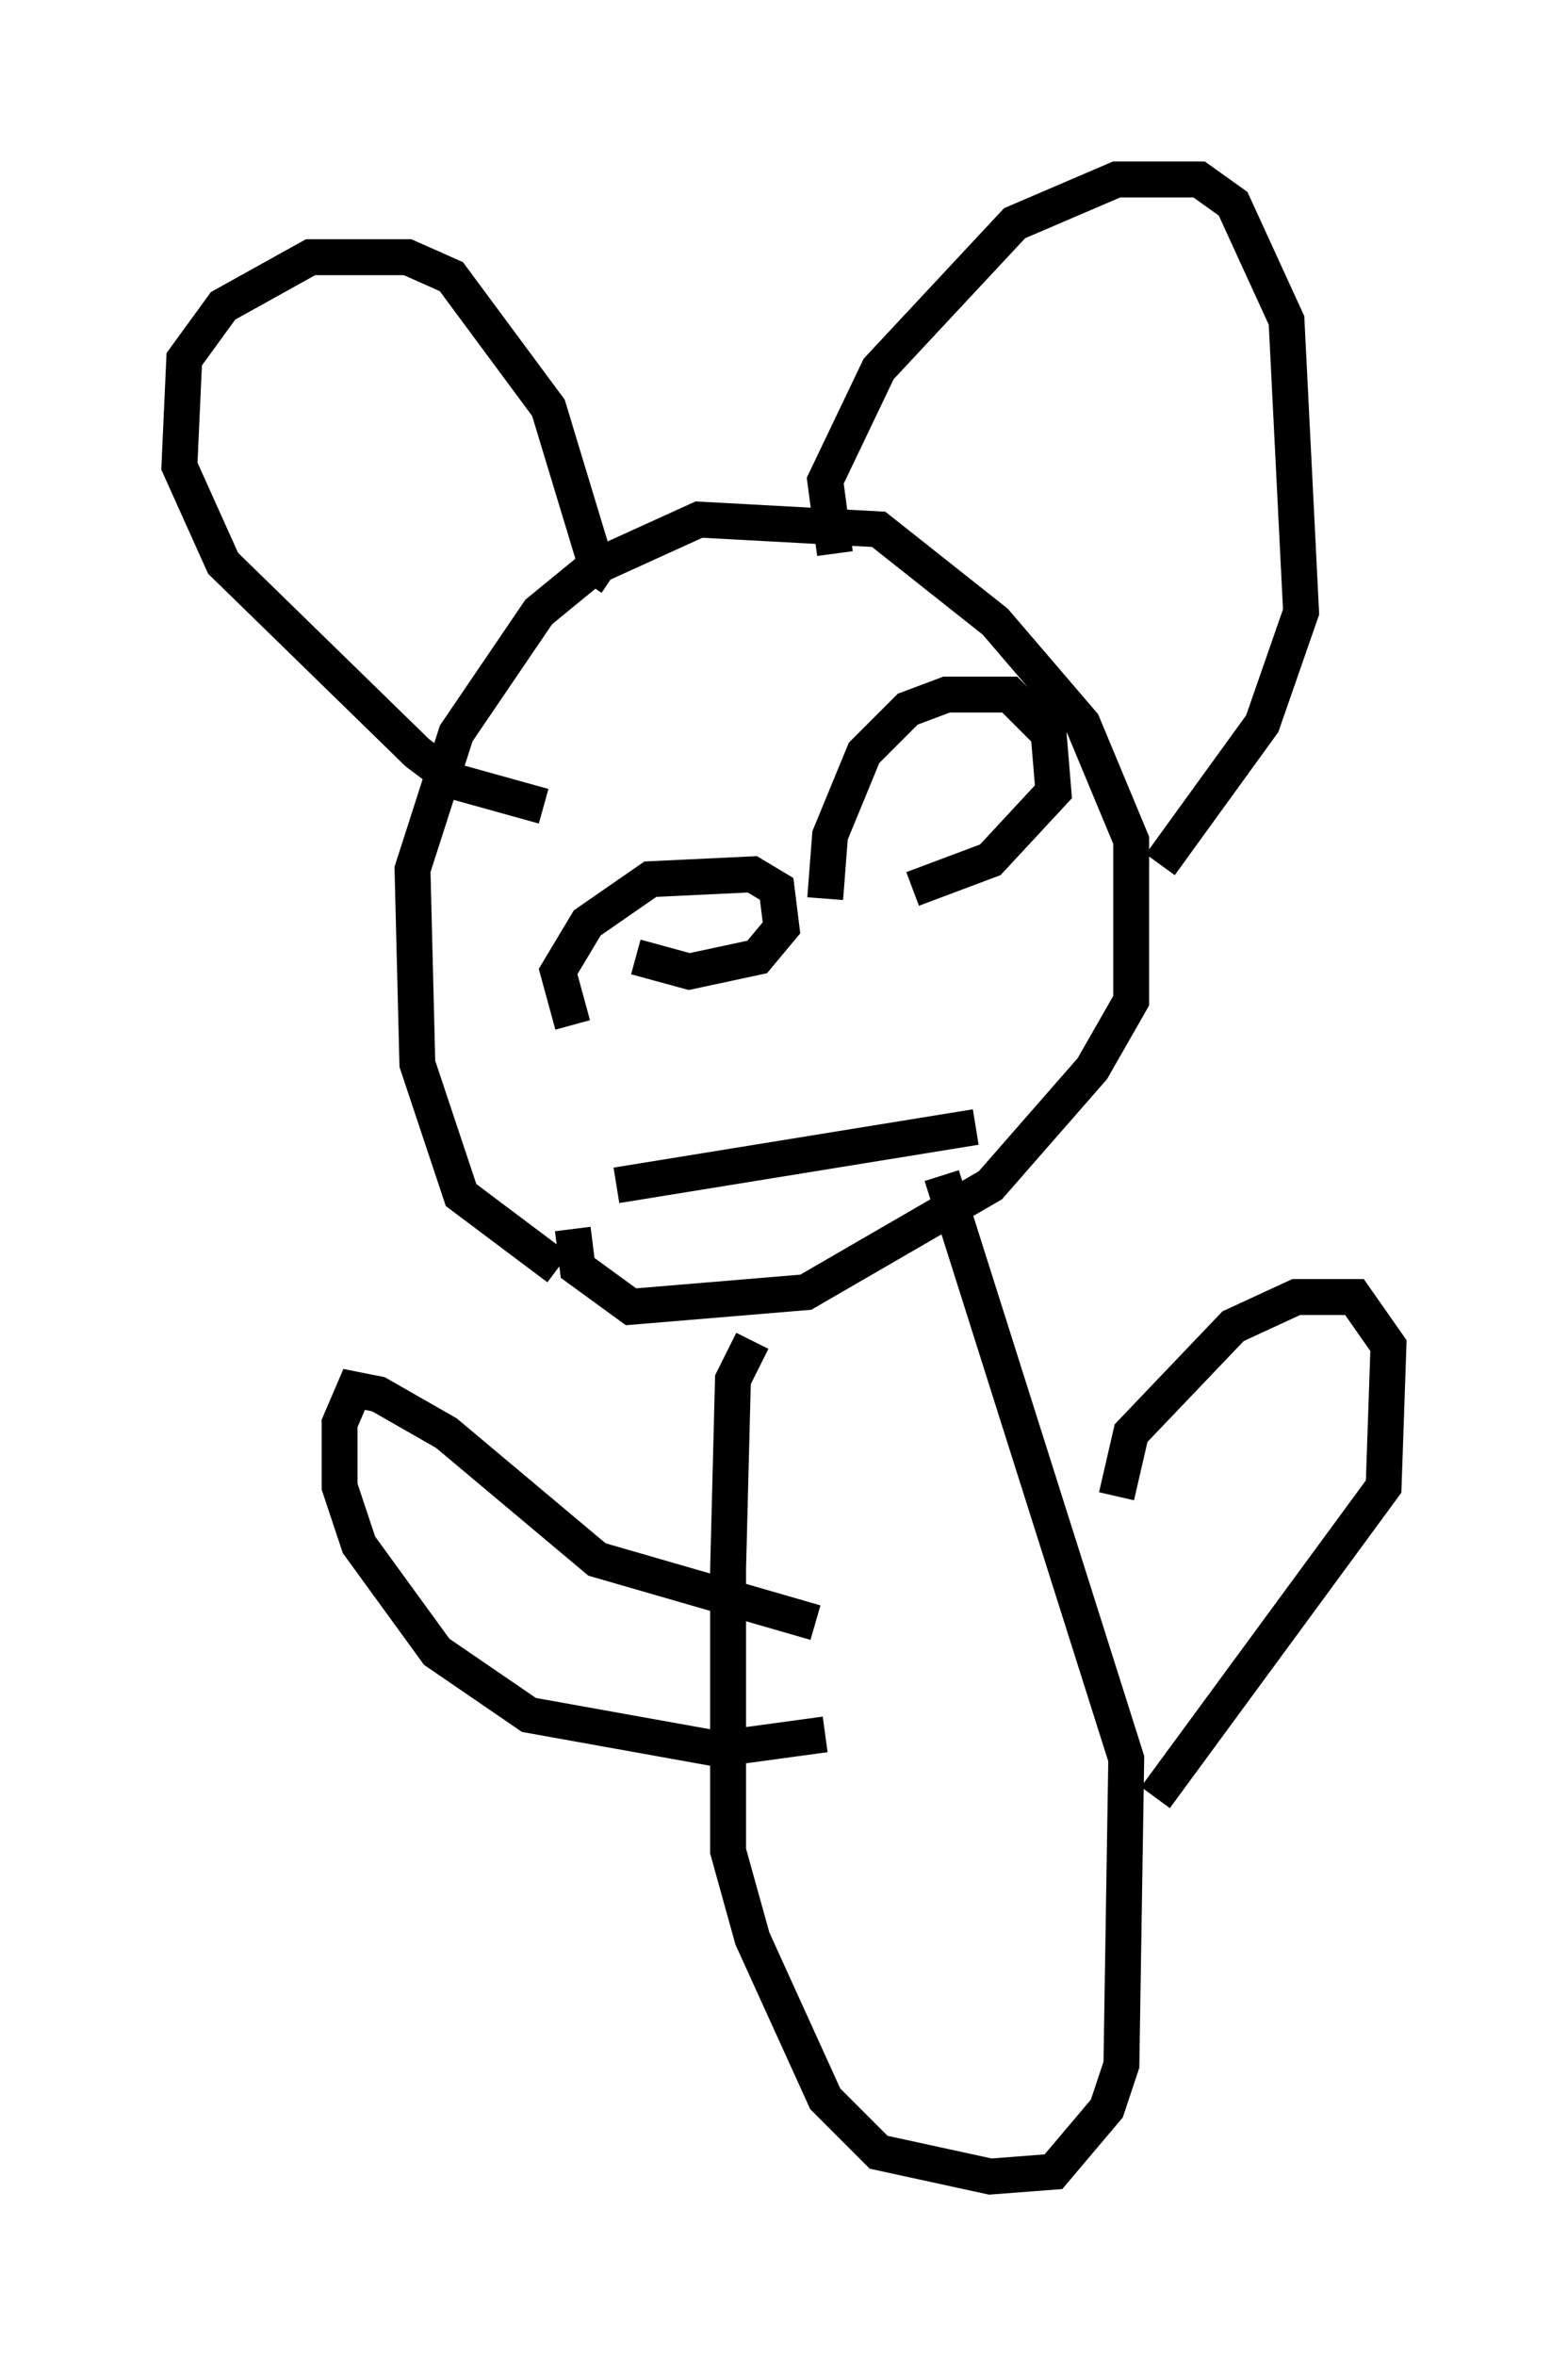 <?xml version="1.0" encoding="utf-8" ?>
<svg baseProfile="full" height="65.615" version="1.1" width="43.694" xmlns="http://www.w3.org/2000/svg" xmlns:ev="http://www.w3.org/2001/xml-events" xmlns:xlink="http://www.w3.org/1999/xlink"><defs /><rect fill="white" height="65.615" width="43.694" x="0" y="0" /><path d="M20.155, 35.987 m-4.601, -0.677 l-2.706, -2.03 -1.218, -3.654 l-0.135, -5.413 1.218, -3.789 l2.3, -3.383 1.488, -1.218 l2.977, -1.353 5.007, 0.271 l3.248, 2.571 2.436, 2.842 l1.353, 3.248 0.0, 4.465 l-1.083, 1.894 -2.842, 3.248 l-5.142, 2.977 -4.871, 0.406 l-1.488, -1.083 -0.135, -1.083 m-0.812, -11.773 l-2.436, -0.677 -1.083, -0.812 l-5.413, -5.277 -1.218, -2.706 l0.135, -2.977 1.083, -1.488 l2.436, -1.353 2.706, 0.0 l1.218, 0.541 2.706, 3.654 l1.353, 4.465 0.406, 0.271 m6.225, -0.677 l-0.271, -2.03 1.488, -3.112 l3.789, -4.059 2.842, -1.218 l2.3, 0.0 0.947, 0.677 l1.488, 3.248 0.406, 8.119 l-1.083, 3.112 -2.842, 3.924 m-16.373, 4.465 l-0.406, -1.488 0.812, -1.353 l1.759, -1.218 2.842, -0.135 l0.677, 0.406 0.135, 1.083 l-0.677, 0.812 -1.894, 0.406 l-1.488, -0.406 m5.277, -1.624 l0.135, -1.759 0.947, -2.3 l1.218, -1.218 1.083, -0.406 l1.759, 0.0 1.083, 1.083 l0.135, 1.624 -1.759, 1.894 l-2.165, 0.812 m-8.254, 8.254 l10.013, -1.624 m-6.225, 5.954 l-0.541, 1.083 -0.135, 5.277 l0.0, 7.848 0.677, 2.436 l2.03, 4.465 1.488, 1.488 l3.112, 0.677 1.759, -0.135 l1.488, -1.759 0.406, -1.218 l0.135, -8.525 -5.142, -16.238 m-3.518, 12.449 l-6.089, -1.759 -4.195, -3.518 l-1.894, -1.083 -0.677, -0.135 l-0.406, 0.947 0.0, 1.759 l0.541, 1.624 2.165, 2.977 l2.571, 1.759 5.277, 0.947 l2.977, -0.406 m8.119, -6.631 l0.406, -1.759 2.842, -2.977 l1.759, -0.812 1.624, 0.0 l0.947, 1.353 -0.135, 3.924 l-6.36, 8.66 " fill="none" stroke="black" stroke-width="1" /></svg>